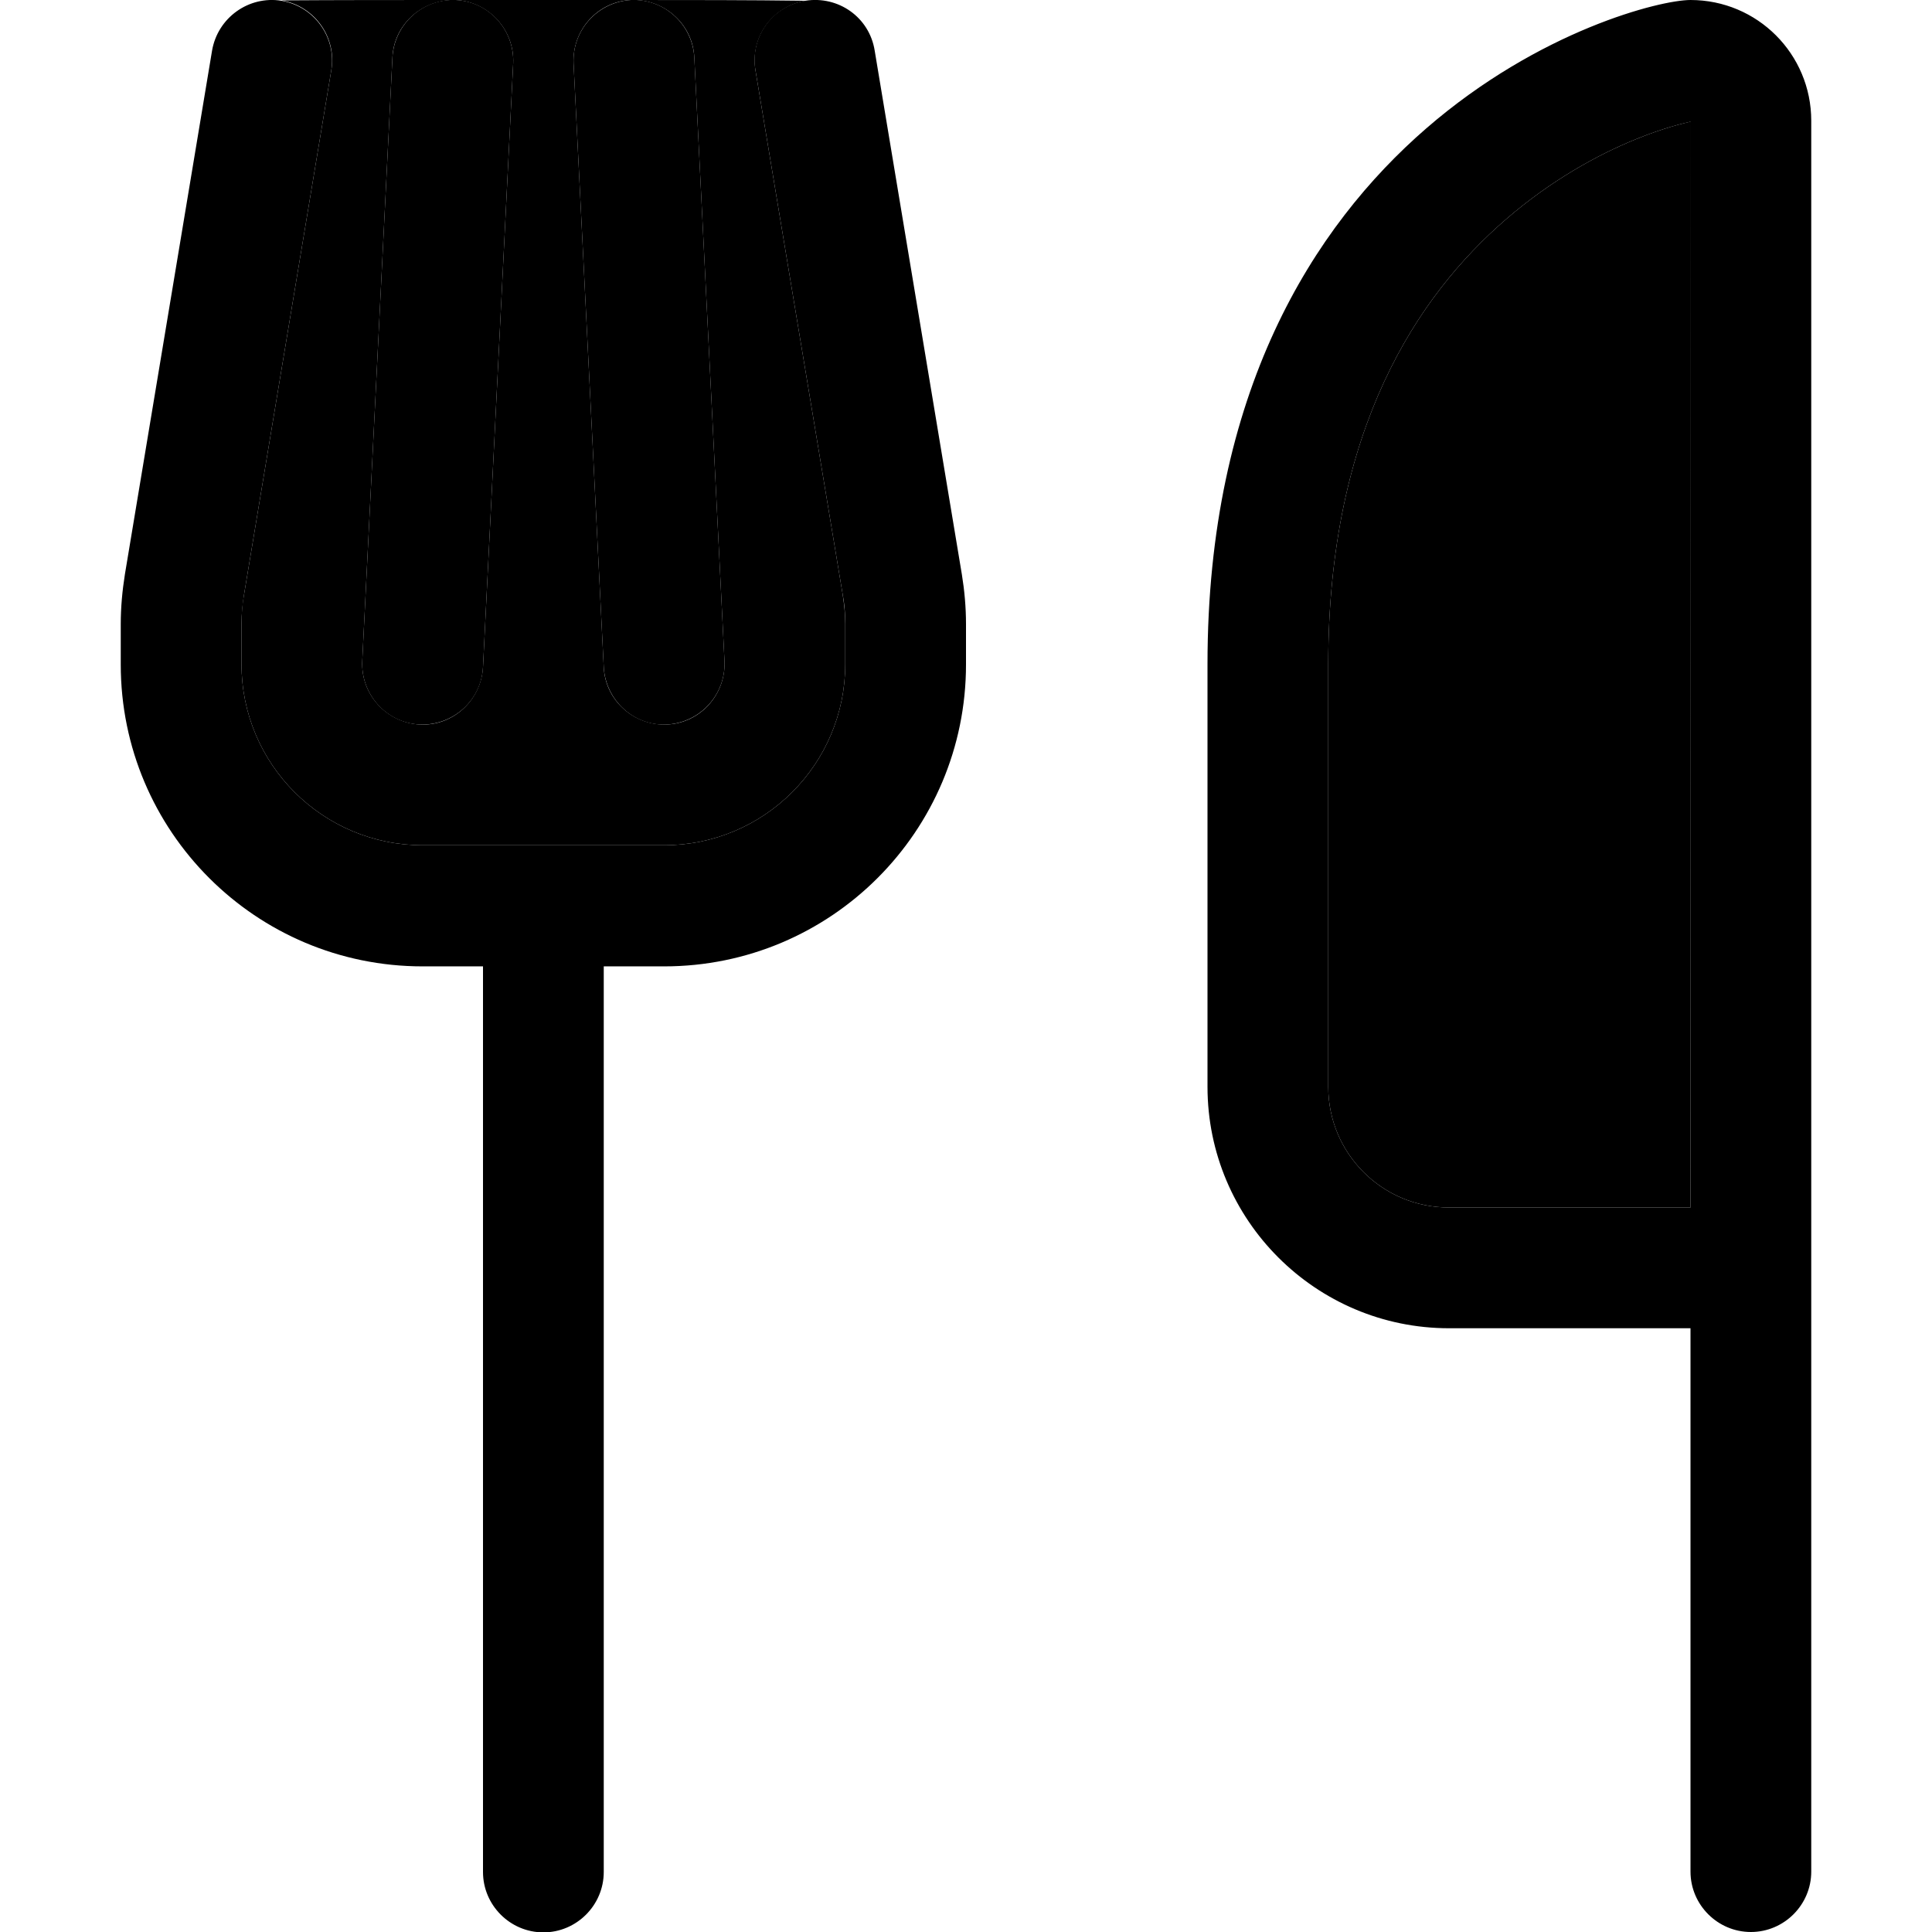 <svg xmlns="http://www.w3.org/2000/svg" width="24" height="24" viewBox="0 0 448 512"><path class="pr-icon-duotone-secondary" d="M32 165.3c0-2.6 .2-5.3 .7-7.9L55.8 18.6c1.5-8.7-4.4-17-13.2-18.5C57.6 0 72.8 0 88.1 0L112 0l24.1 0c15.1 0 30.2 0 45.4 .2c-8.9 1.5-14.7 9.7-13.3 18.4l23.1 138.8c.4 2.6 .7 5.2 .7 7.9l0 10.7c0 26.5-21.5 48-48 48l-32 0-32 0c-26.5 0-48-21.5-48-48l0-10.7zm32 9.9c-.4 8.8 6.4 16.3 15.2 16.8s16.3-6.4 16.8-15.2l8-160C104.4 8 97.6 .5 88.8 0c-.2 0-.5 0-.7 0C79.5 .1 72.4 6.7 72 15.2l-8 160zM120 16.8l8 160c.4 8.8 8 15.6 16.8 15.2s15.6-8 15.2-16.8l-8-160C151.6 6.7 144.5 .1 136.1 0c-.4 0-.7 0-.9 0c-8.8 .4-15.6 8-15.2 16.8zM320 176c0-62.5 23.8-97.7 47-117.8c12-10.4 24.4-17.2 34.5-21.3c7.6-3.1 12.6-4.2 14.6-4.7L416 320l-64 0c-17.7 0-32-14.3-32-32l0-112z"/><path class="pr-icon-duotone-primary" d="M42.6 .2c8.7 1.5 14.6 9.7 13.2 18.4L32.7 157.4c-.4 2.6-.7 5.2-.7 7.9L32 176c0 26.5 21.5 48 48 48l32 0 32 0c26.5 0 48-21.5 48-48l0-10.7c0-2.6-.2-5.3-.7-7.9L168.2 18.6c-1.5-8.7 4.4-17 13.2-18.4s17 4.4 18.4 13.2l23.1 138.8c.7 4.3 1.1 8.7 1.1 13.2l0 10.7c0 44.2-35.8 80-80 80l-16 0 0 240c0 8.8-7.2 16-16 16s-16-7.2-16-16l0-240-16 0c-44.2 0-80-35.8-80-80l0-10.7c0-4.4 .4-8.8 1.1-13.2L24.2 13.4C25.7 4.7 33.9-1.2 42.6 .2zM88.8 0c8.8 .4 15.6 8 15.2 16.8l-8 160c-.4 8.8-8 15.6-16.8 15.2s-15.6-8-15.2-16.8l8-160C72.5 6.4 80-.4 88.8 0zm46.4 0C144-.4 151.5 6.4 152 15.2l8 160c.4 8.8-6.4 16.3-15.2 16.8s-16.3-6.4-16.8-15.2l-8-160C119.6 8 126.4 .5 135.2 0zM320 176l0 112c0 17.7 14.3 32 32 32l64 0 0-287.8-.2 .1c-1.7 .4-6.7 1.5-14.3 4.6C391.4 41 379 47.8 367 58.2c-23.2 20.1-47 55.3-47 117.8zM416 0c17.7 0 32 14.3 32 32l0 288 0 16 0 16 0 144c0 8.8-7.2 16-16 16s-16-7.2-16-16l0-144-64 0c-35.3 0-64-28.7-64-64l0-112C288 32 400 0 416 0z"/></svg>